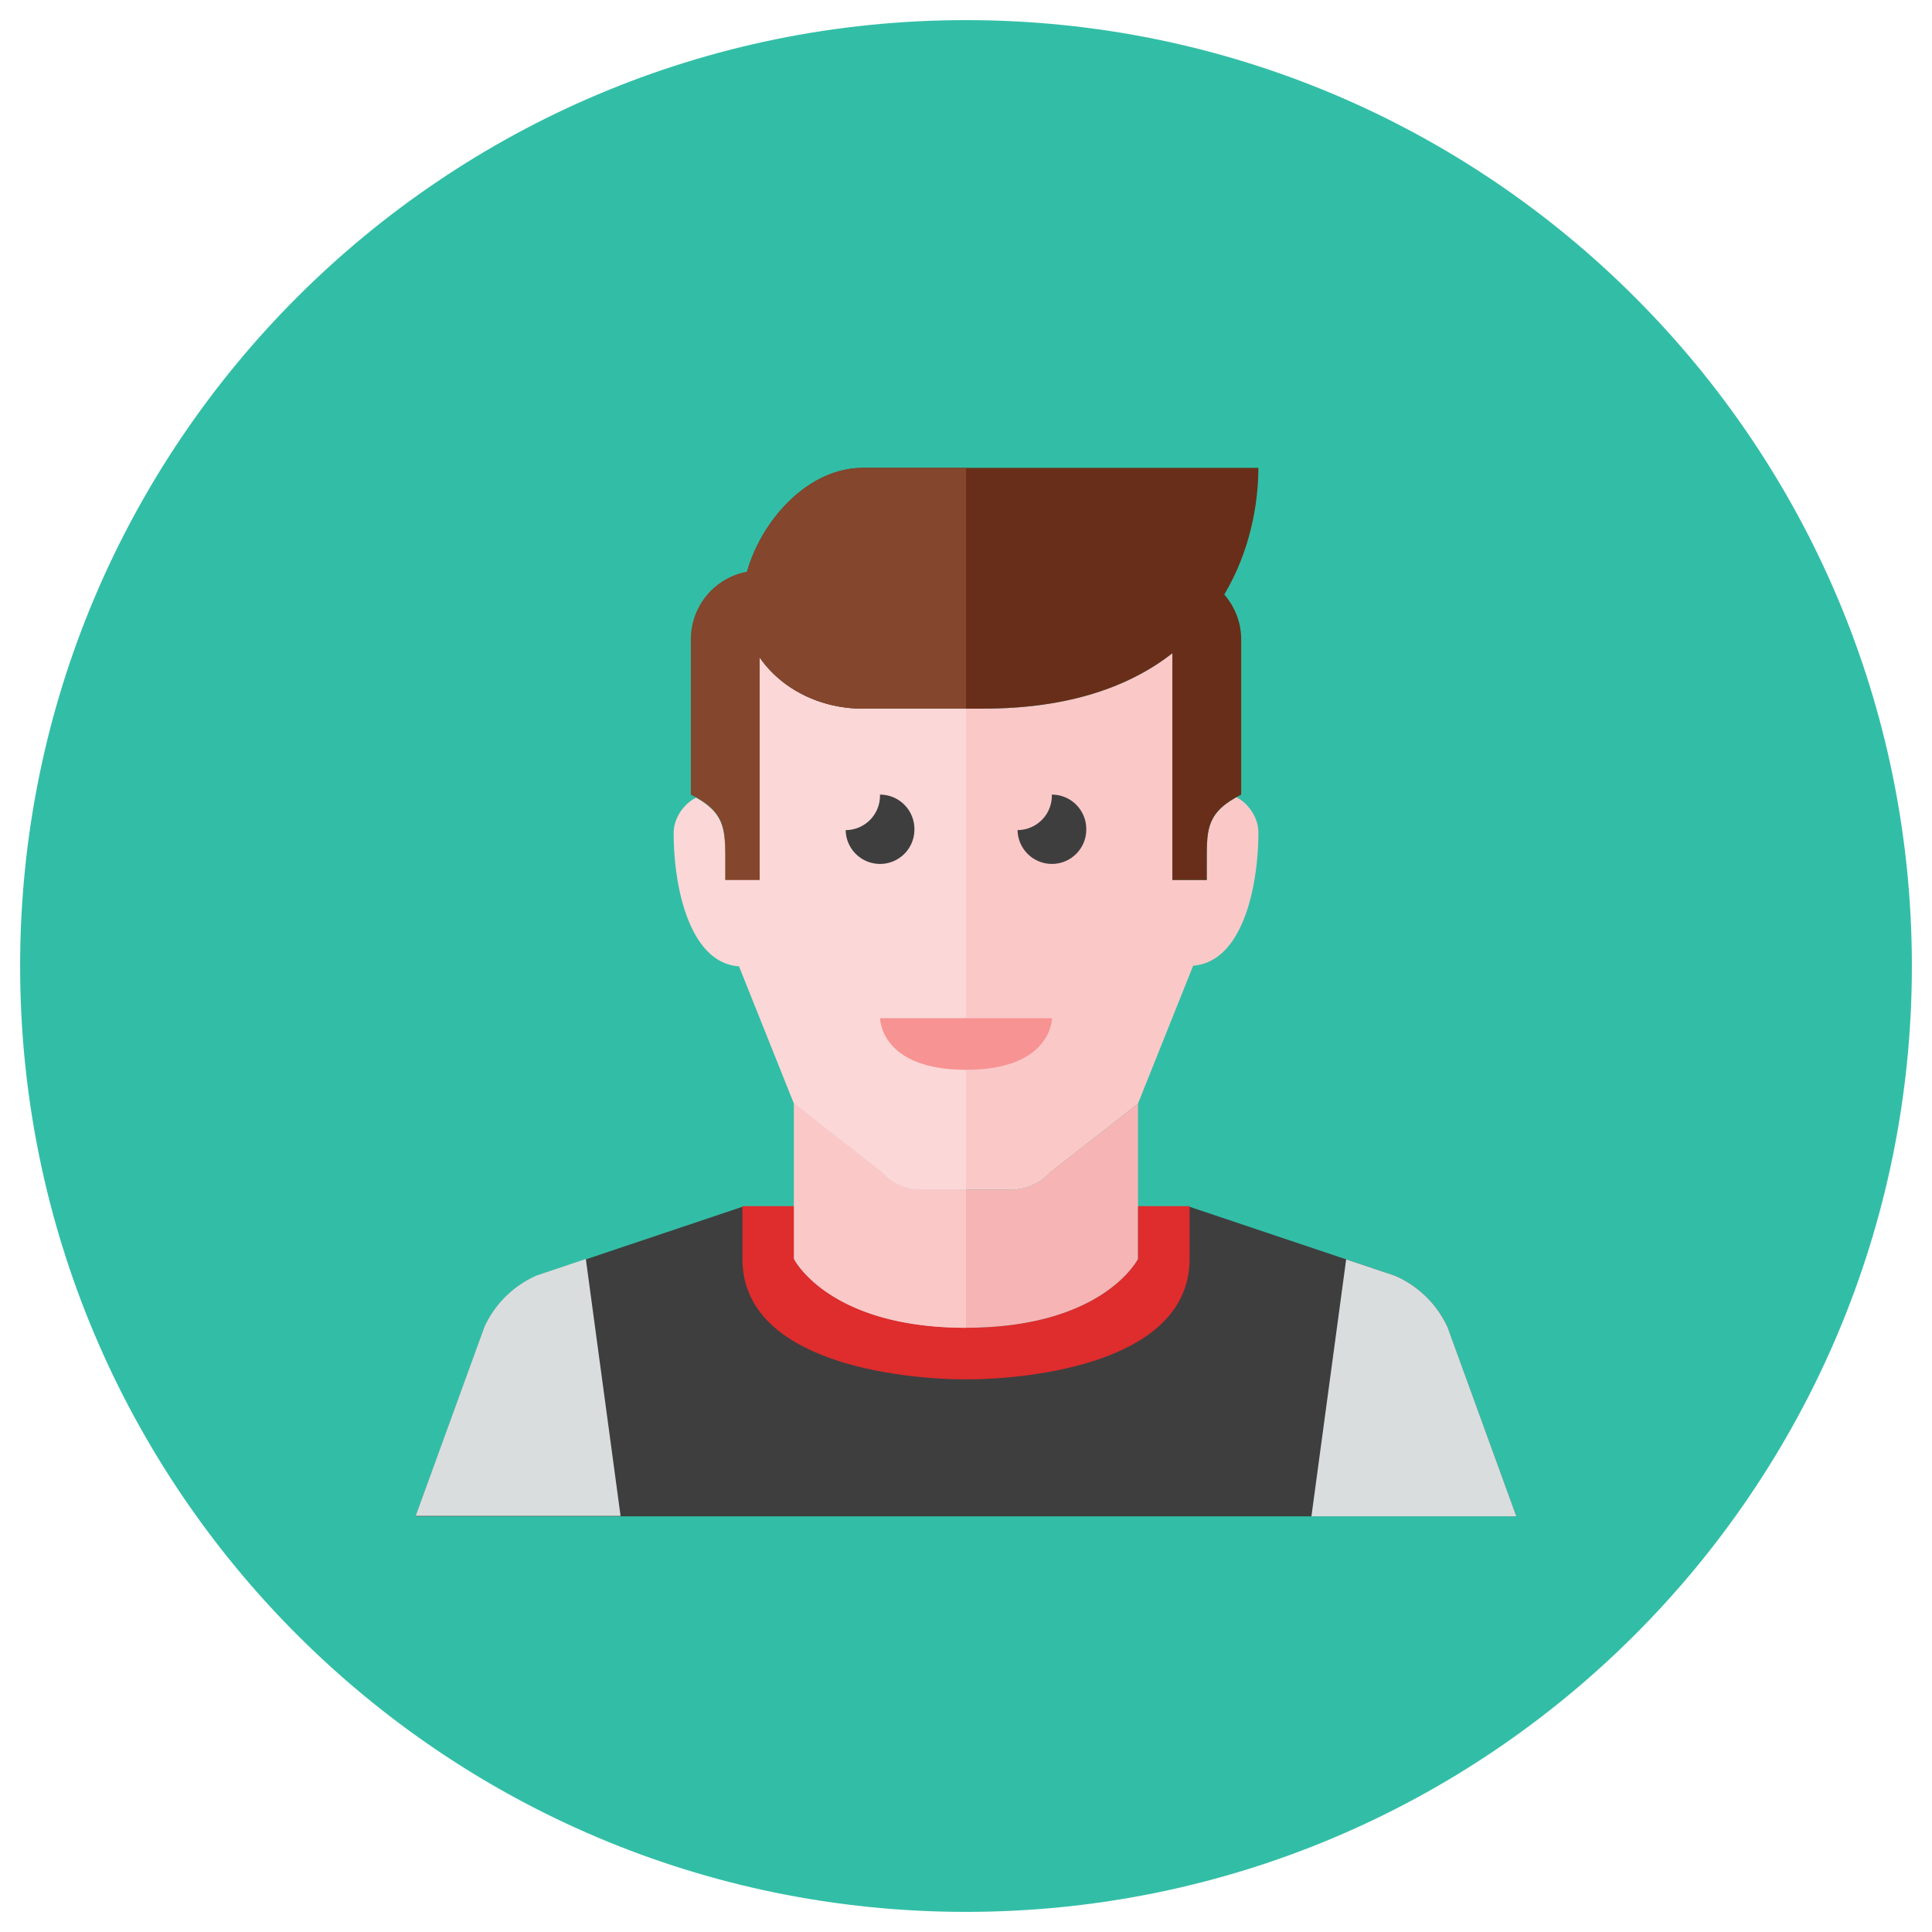 <svg xmlns="http://www.w3.org/2000/svg" fill="none" viewBox="-0.5 -0.5 48 48" id="Man-7--Streamline-Kameleon.svg" height="48" width="48"><desc>Man 7 Streamline Icon: https://streamlinehq.com</desc><path fill="#32bea6" d="M23.5 47c12.979 0 23.5 -10.521 23.5 -23.5S36.479 0 23.5 0 0 10.521 0 23.5s10.521 23.5 23.5 23.5Z" stroke-width="1"></path><path fill="#fbc8c8" d="M30.221 19.308c-0.73 0.405 -0.739 0.82 -0.739 1.555V21.364h-0.855V15.73c-1.043 0.816 -2.55 1.376 -4.7 1.376l-2.991 0c-1.428 0 -2.621 -0.879 -2.918 -2.053C17.592 16.253 17.521 17.705 17.518 19.227v3.418l1.709 4.273 2.181 1.707A1.282 1.282 0 0 0 22.366 29.055h2.269a1.282 1.282 0 0 0 0.957 -0.429L27.773 26.918l1.371 -3.427C30.354 23.404 30.764 21.567 30.764 20.177c0 -0.356 -0.241 -0.713 -0.543 -0.869Z" stroke-width="1"></path><path fill="#3e3e3f" d="M35.464 32.473a2.563 2.563 0 0 0 -1.3 -1.275L29.055 29.482H17.945l-5.109 1.716A2.563 2.563 0 0 0 11.536 32.473l-1.709 4.7h27.345l-1.709 -4.7Z" stroke-width="1"></path><path fill="#df2c2c" d="M23.5 33.77c1.648 0 5.555 -0.427 5.555 -2.991l0 -1.313h-1.282v1.313s-0.855 1.709 -4.273 1.709 -4.273 -1.709 -4.273 -1.709v-1.313h-1.282l0 1.313c0 2.564 3.907 2.991 5.555 2.991Z" stroke-width="1"></path><path fill="#daddde" d="m14.055 30.779 -1.219 0.409A2.563 2.563 0 0 0 11.536 32.463l-1.709 4.7h5.091l-0.863 -6.384Z" stroke-width="1"></path><path fill="#daddde" d="m32.945 30.789 1.219 0.409A2.563 2.563 0 0 1 35.464 32.473l1.709 4.7H32.082l0.863 -6.384Z" stroke-width="1"></path><path fill="#f7b4b4" d="M24.634 29.055h-2.269a1.282 1.282 0 0 1 -0.957 -0.429L19.227 26.918v3.861s0.855 1.709 4.273 1.709 4.273 -1.709 4.273 -1.709V26.918l-2.181 1.707A1.282 1.282 0 0 1 24.634 29.055Z" stroke-width="1"></path><path fill="#fbc8c8" d="M21.408 28.625 19.227 26.918v3.861s0.855 1.709 4.273 1.709V29.055h-1.134a1.28 1.28 0 0 1 -0.957 -0.429Z" stroke-width="1"></path><path fill="#fbd7d7" d="M18.373 15.829V21.364h-0.855v-0.501c0 -0.729 -0.009 -1.143 -0.723 -1.545 -0.308 0.151 -0.558 0.512 -0.558 0.875 0 1.392 0.411 3.234 1.627 3.316L19.227 26.918l2.181 1.707A1.28 1.28 0 0 0 22.366 29.055H23.5V17.106l-2.564 0c-1.09 0 -2.041 -0.513 -2.564 -1.277Z" stroke-width="1"></path><path fill="#3e3e3f" d="M22.218 20.097a0.855 0.855 0 0 0 -0.855 -0.855l-0.003 0c0 0.009 0.003 0.018 0.003 0.027a0.855 0.855 0 0 1 -0.852 0.855A0.853 0.853 0 0 0 22.218 20.097Z" stroke-width="1"></path><path fill="#3e3e3f" d="M26.488 20.097a0.855 0.855 0 0 0 -0.855 -0.855l-0.003 0c0 0.009 0.003 0.018 0.003 0.026a0.855 0.855 0 0 1 -0.852 0.855 0.853 0.853 0 0 0 1.707 -0.026Z" stroke-width="1"></path><path fill="#f79392" d="M21.364 24.797h4.273s0 1.282 -2.136 1.282 -2.136 -1.282 -2.136 -1.282Z" stroke-width="1"></path><path fill="#692e19" d="M30.764 11.124H20.936c-1.652 0 -2.991 1.91 -2.991 3.359 0 1.449 1.339 2.623 2.991 2.623l2.991 0c2.15 0 3.657 -0.56 4.7 -1.376V21.364h0.855v-0.501c0 -0.774 0 -1.193 0.855 -1.62V15.382c0 -0.427 -0.162 -0.812 -0.42 -1.112C30.549 13.211 30.764 12.044 30.764 11.124Z" stroke-width="1"></path><path fill="#84462d" d="M20.936 11.124c-1.367 0 -2.517 1.307 -2.874 2.579A1.708 1.708 0 0 0 16.664 15.382v3.861c0.855 0.427 0.855 0.846 0.855 1.62V21.364h0.855V15.829c0.523 0.764 1.474 1.277 2.564 1.277l2.564 0v-5.982h-2.564Z" stroke-width="1"></path></svg>